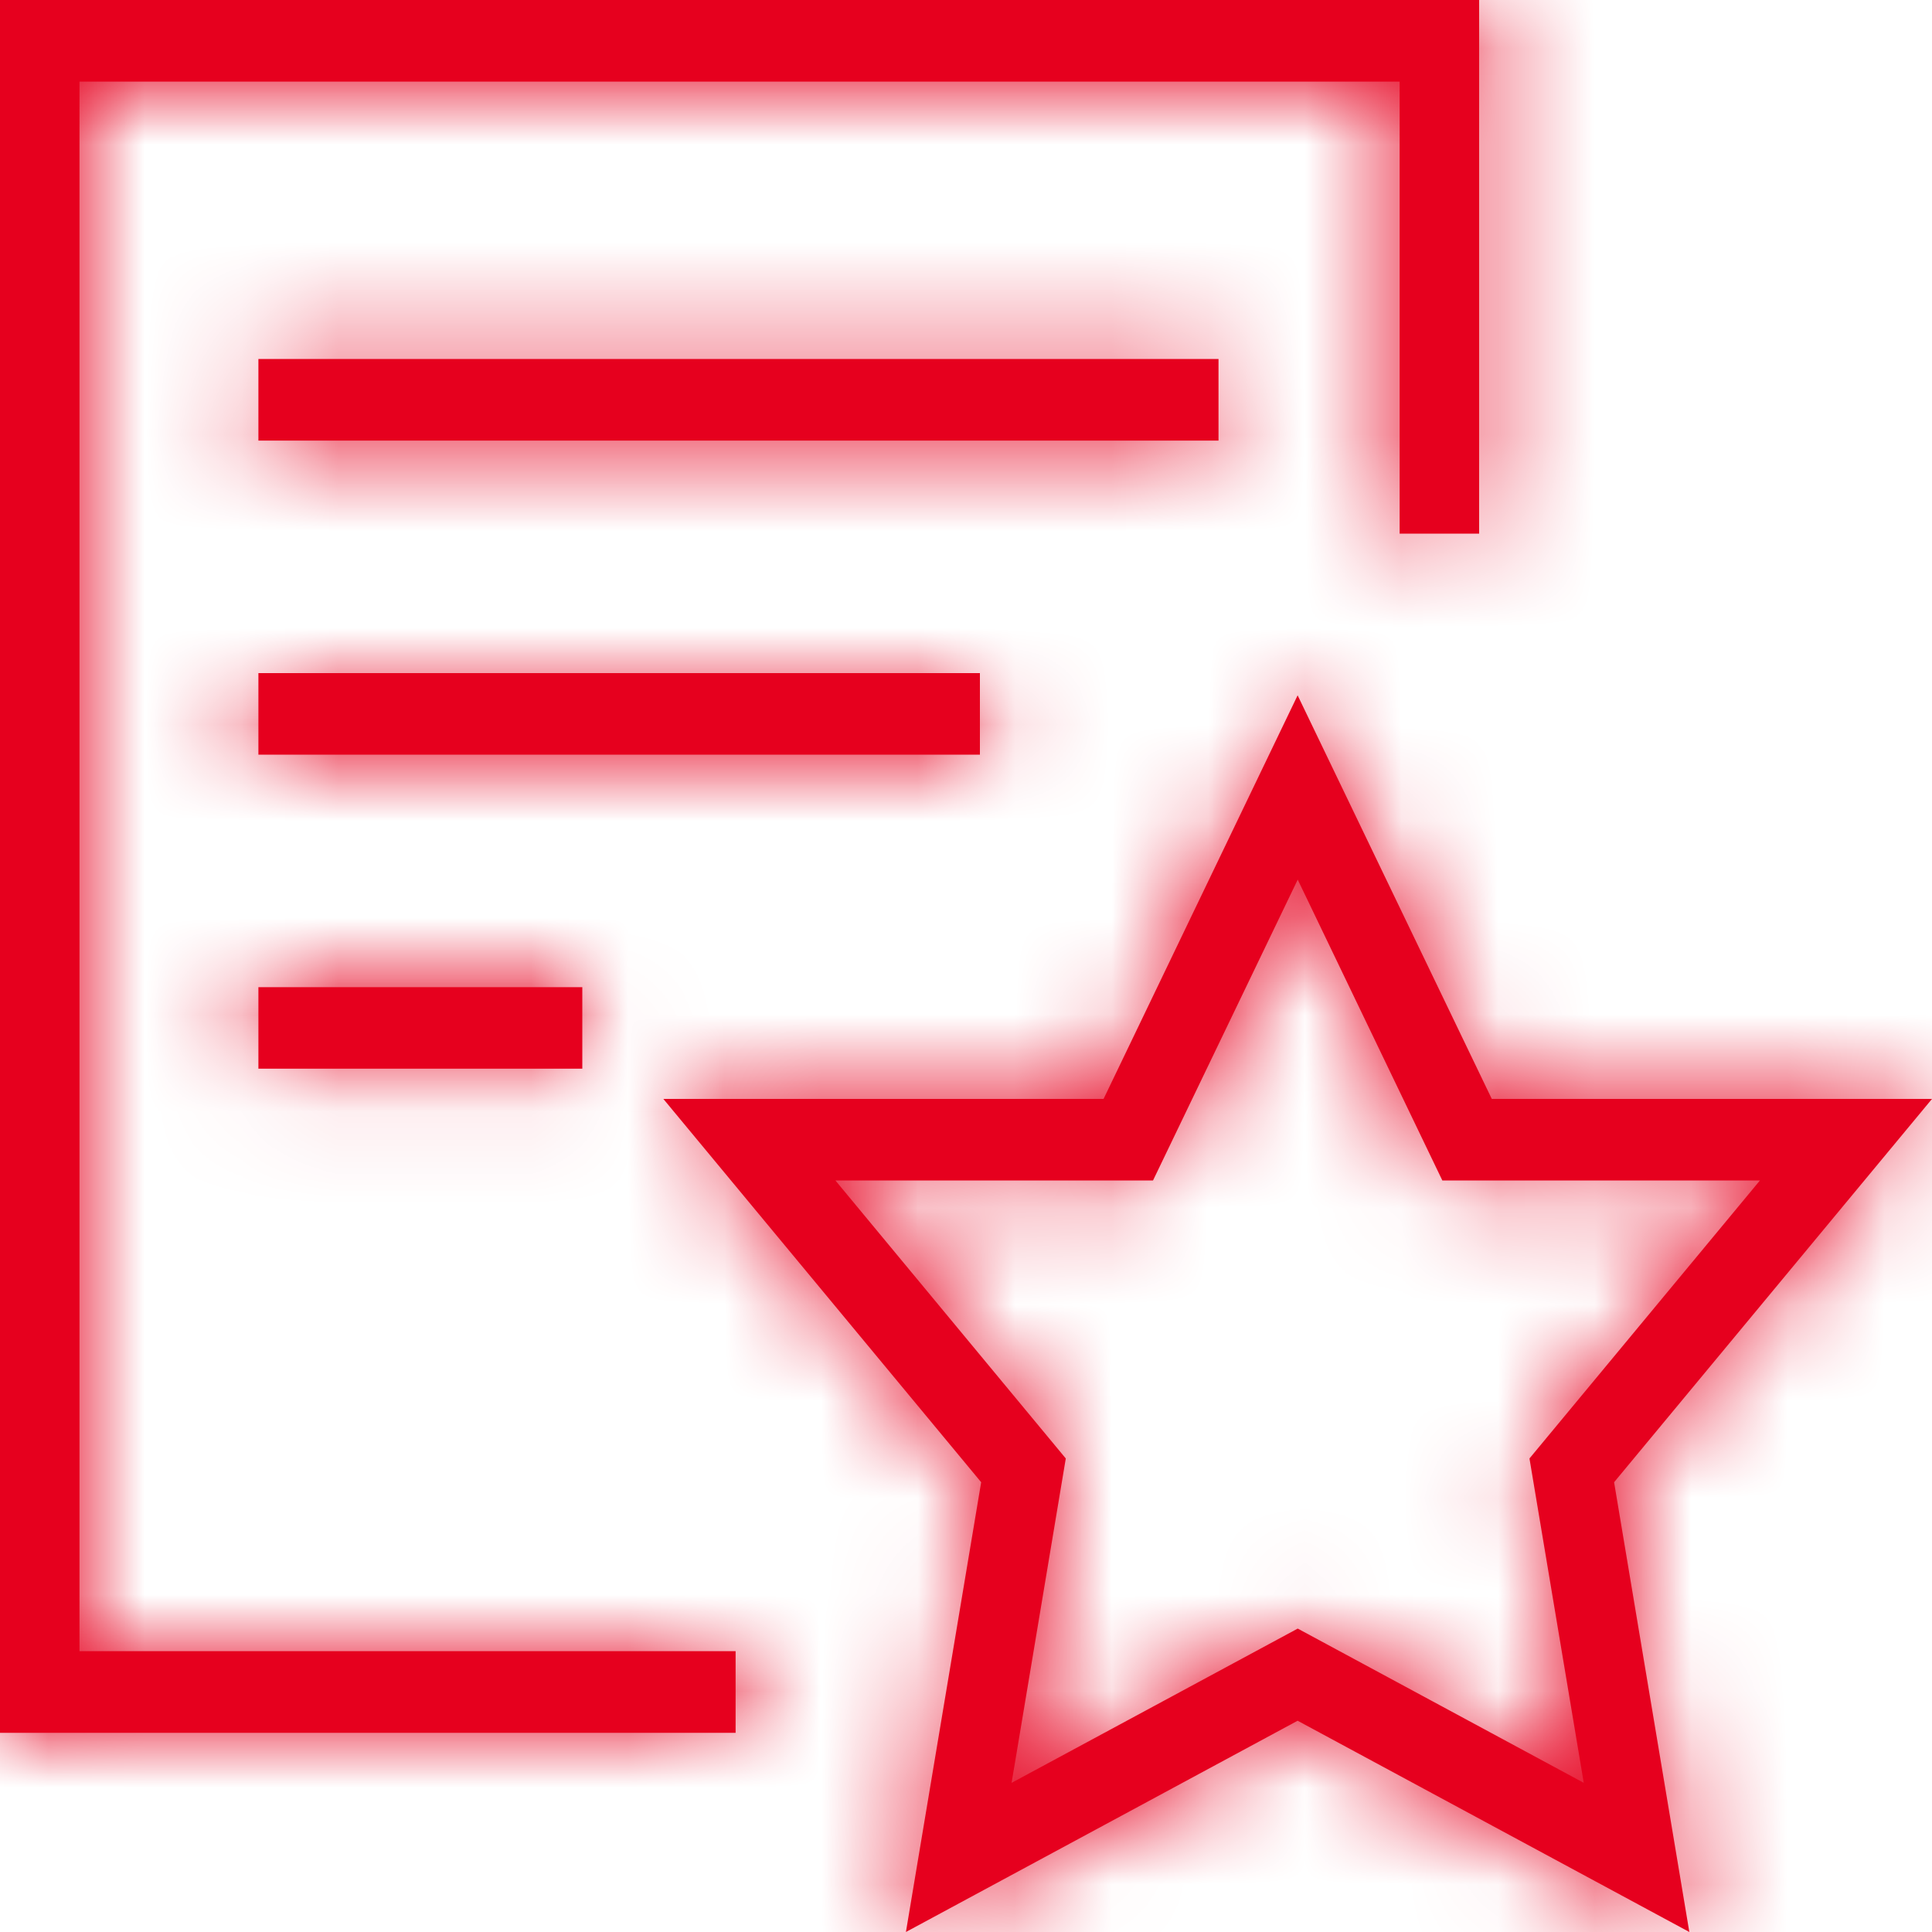 <svg width="20" height="20" viewBox="0 0 20 20" fill="none" xmlns="http://www.w3.org/2000/svg">
<path fill-rule="evenodd" clip-rule="evenodd" d="M7.615 17.093H0.823V0.845H14.489V5.524H15.312V0H0V17.938H7.615V17.093ZM2.675 10.219V11.063H6.028V10.219H2.675ZM2.675 7.812V6.968H10.144V7.812H2.675ZM2.675 3.716V4.561H12.614V3.716H2.675ZM11.936 12.22H8.648L11.033 15.098L10.472 18.456L13.434 16.859L16.395 18.456L15.833 15.098L18.219 12.22H14.931L13.434 9.106L11.936 12.22ZM15.443 11.376L13.433 7.198L11.424 11.376H6.867L10.157 15.344L9.378 20L13.433 17.813L17.488 20L16.709 15.344L20 11.376H15.443Z" fill="#E6001E"/>
<mask id="mask0" mask-type="alpha" maskUnits="userSpaceOnUse" x="0" y="0" width="21" height="20">
<path fill-rule="evenodd" clip-rule="evenodd" d="M7.615 17.093H0.823V0.845H14.489V5.524H15.312V0H0V17.938H7.615V17.093ZM2.675 10.219V11.063H6.028V10.219H2.675ZM2.675 7.812V6.968H10.144V7.812H2.675ZM2.675 3.716V4.561H12.614V3.716H2.675ZM11.936 12.22H8.648L11.033 15.098L10.472 18.456L13.434 16.859L16.395 18.456L15.833 15.098L18.219 12.22H14.931L13.434 9.106L11.936 12.22ZM15.443 11.376L13.433 7.198L11.424 11.376H6.867L10.157 15.344L9.378 20L13.433 17.813L17.488 20L16.709 15.344L20 11.376H15.443Z" fill="white"/>
</mask>
<g mask="url(#mask0)">
<rect x="-5" y="-8.333" width="33.333" height="33.333" fill="#E6001E"/>
</g>
</svg>
